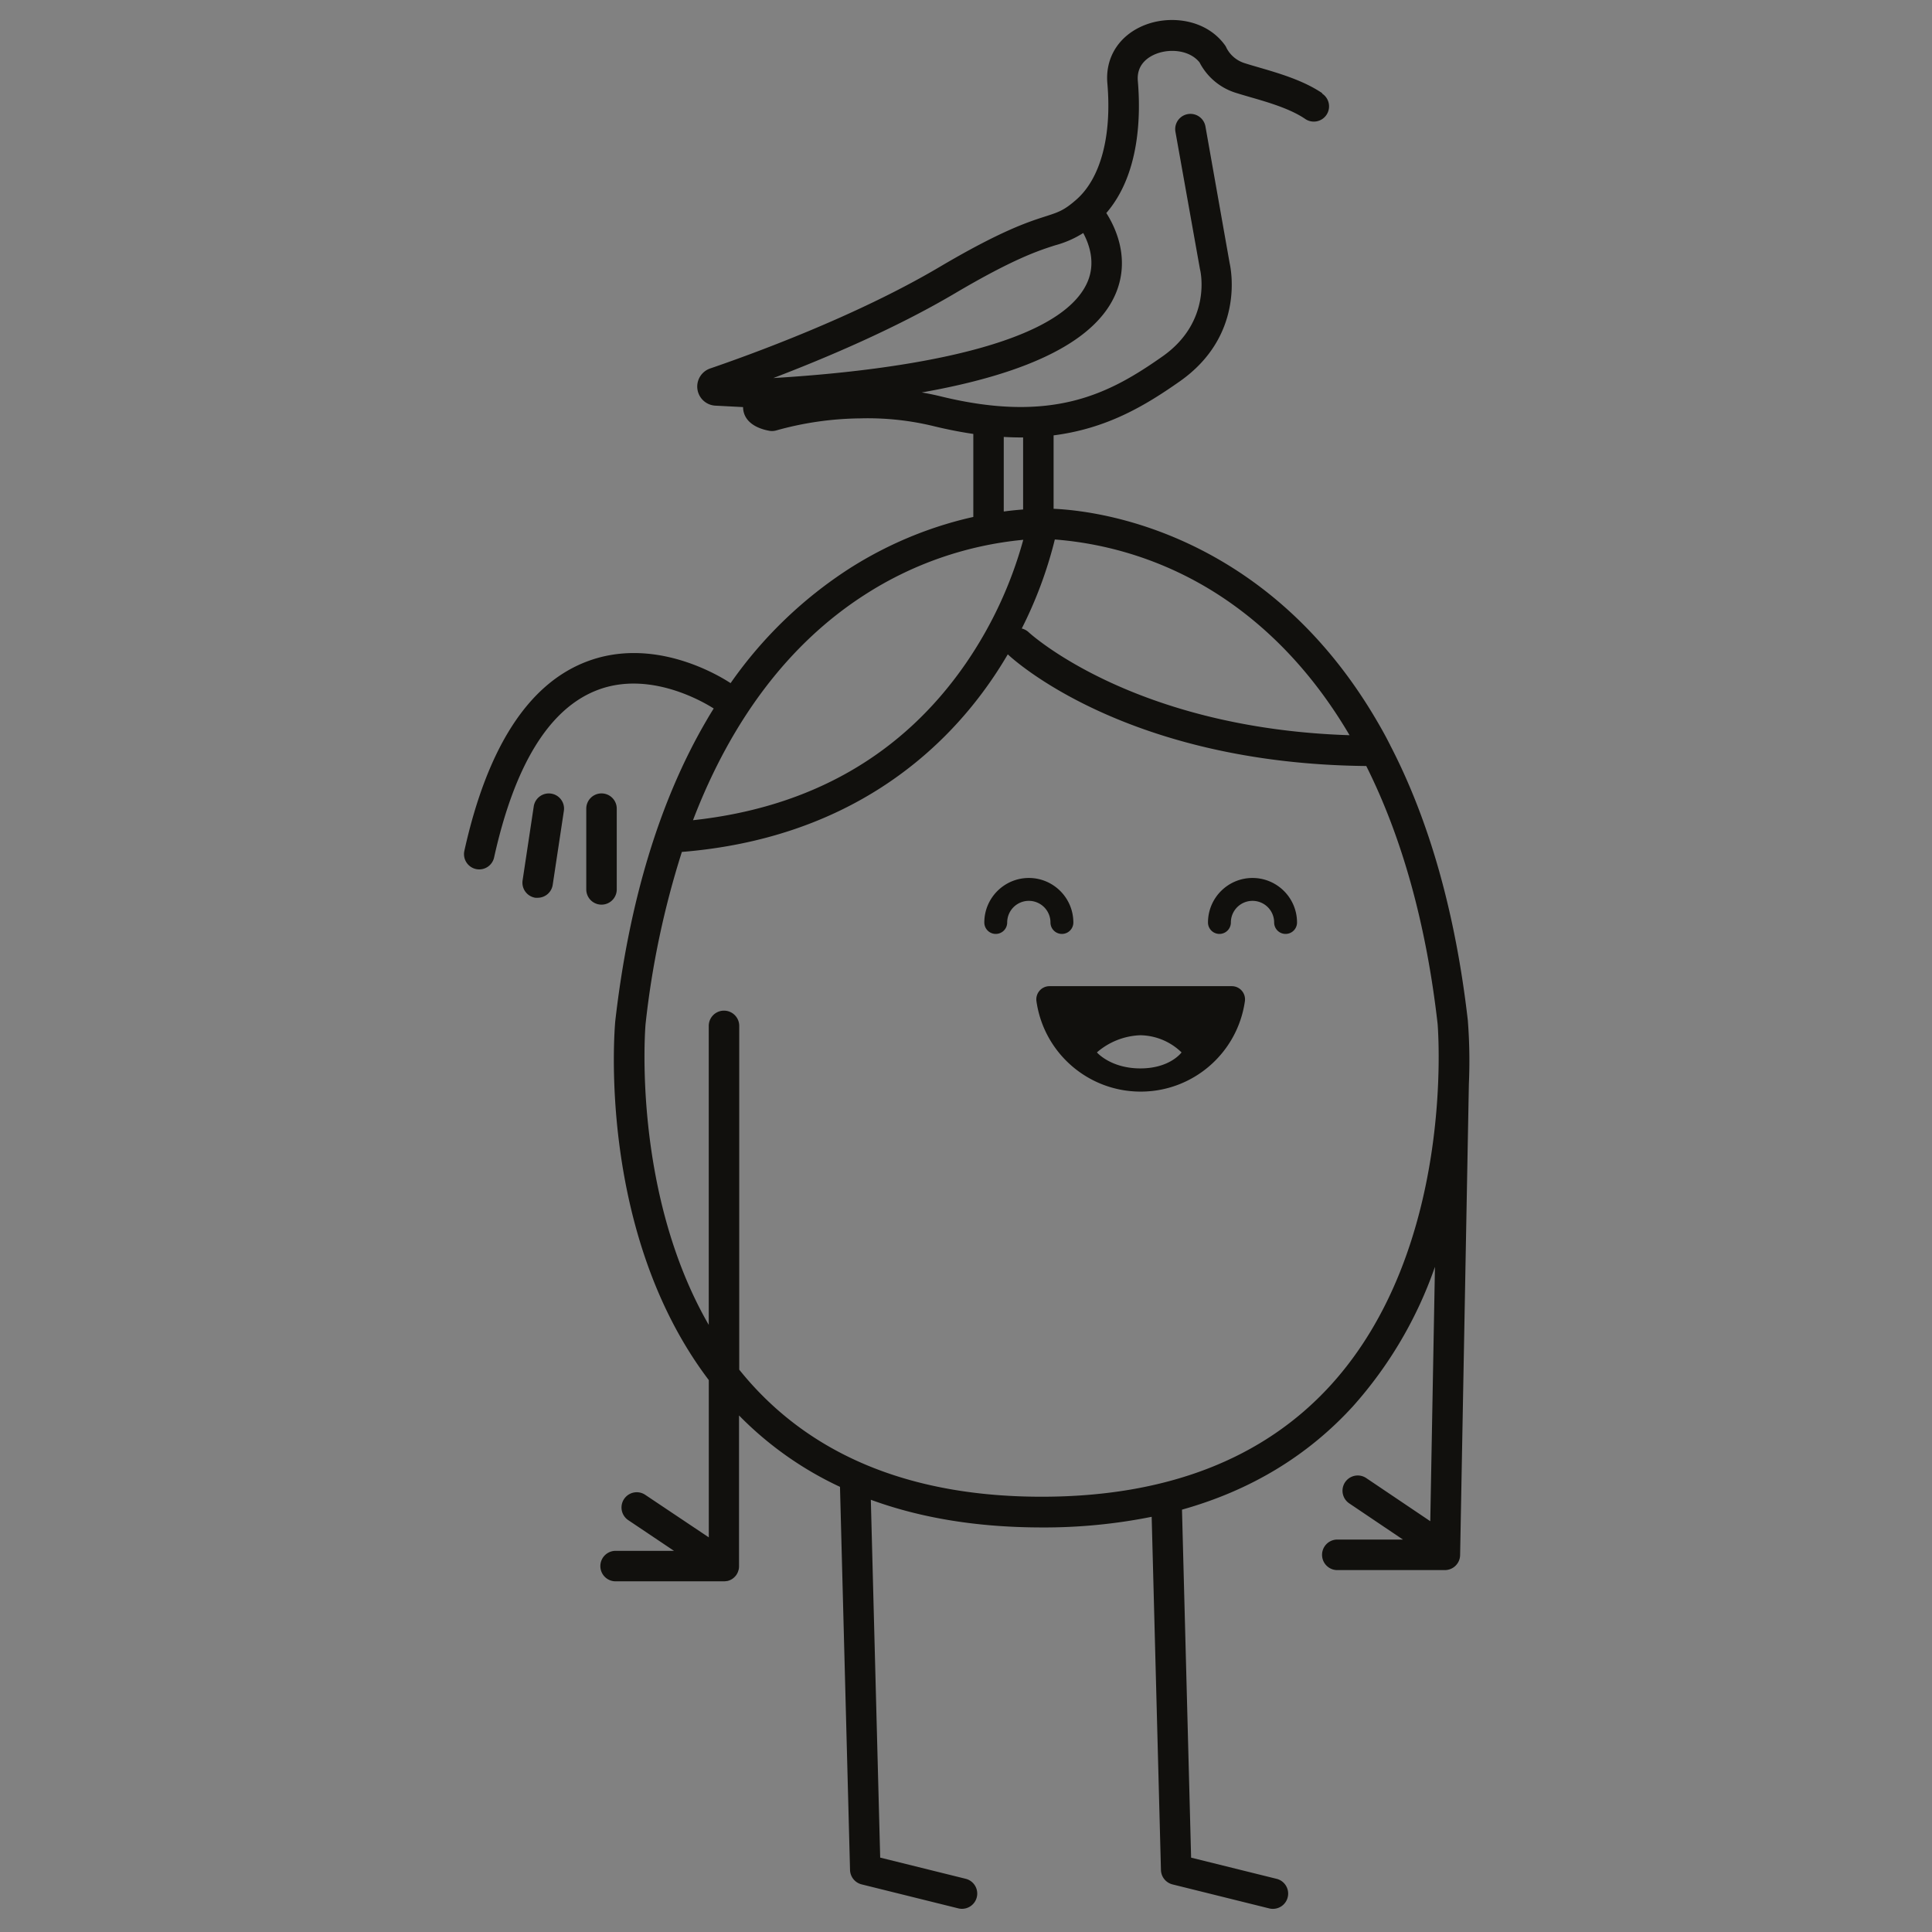 <svg xmlns="http://www.w3.org/2000/svg" viewBox="0 0 483 483"><rect x="0" y="0" width="483" height="483" fill="#808080" stroke="none"/><g fill="none" fill-rule="evenodd"><path fill-opacity=".01" fill="#EDF0F2" d="M0 0h483v483H0z"/><path d="M286.488 6.152c6.24-2.34 15.02-1.34 19.72 5.1.178.241.325.503.44.78a7.67 7.67 0 004.49 3.75c1.05.34 2.24.68 3.5 1.05 4.96 1.45 11.13 3.22 15.9 6.45v.12a3.81 3.81 0 11-4.27 6.31c-3.75-2.55-9.3-4.16-13.75-5.44-1.34-.39-2.6-.76-3.71-1.11a15.32 15.32 0 01-8.92-7.56c-2.5-3.1-7.33-3.46-10.7-2.2-1.93.72-5.1 2.57-4.73 6.85.73 8.4.55 23.27-7.88 33 2.51 3.94 5.89 11.56 2.41 20-4.82 11.7-21.11 20.02-48.56 24.86 1.63.27 3.24.61 4.84 1 28.14 6.87 42.24-.8 55.35-10 12.34-8.67 9.54-21.15 9.41-21.67a1.89 1.89 0 00-.05-.23l-6.13-34.33a3.81 3.81 0 017.5-1.34l6.06 34.23c.42 1.88 3.6 18.3-12.48 29.58-8.65 6.07-18.18 11.78-31.53 13.49v18.353c7.153.318 25.396 2.47 44.92 14.867 14.38 9.14 26.45 21.96 35.9 38.14 1.1 1.88 2.18 3.8 3.18 5.8.04.09.13.17.13.26 9.83 18.92 16.37 42.1 19.44 68.92v.08a130 130 0 01.25 15.75l-2.19 117.77a3.81 3.81 0 01-3.81 3.74h-27.08a3.82 3.82 0 010-7.63h16.6l-13.43-9.05a3.81 3.81 0 014.26-6.32l16 10.78 1.17-63.59a103.16 103.16 0 01-20.48 34.84c-11.33 12.42-25.64 21.06-42.76 25.86l2.28 87 21.36 5.29a3.81 3.81 0 01-.92 7.51c-.31 0-.62-.035-.92-.11l-24.17-6a3.81 3.81 0 01-2.89-3.6l-2.32-88.3a136.47 136.47 0 01-27.54 2.66c-15.887-.014-30.11-2.32-42.67-6.92l2.34 89.46 21.36 5.29a3.81 3.81 0 01-.91 7.51 3.62 3.62 0 01-.92-.11l-24.18-6a3.82 3.82 0 01-2.89-3.6l-2.51-95.78a86.51 86.51 0 01-25.24-17.85v37.69a3.84 3.84 0 01-.07.76c-.03.13-.07.26-.11.37-.04.11-.06.23-.11.34a4.58 4.58 0 01-.37.69 3.23 3.23 0 01-.41.49l-.1.1a3.31 3.31 0 01-.5.41l-.177.111a3.29 3.29 0 01-.373.189l-.13.06a4.31 4.31 0 01-.61.19h-.14a3.81 3.81 0 01-.67.07h-27.09a3.81 3.81 0 110-7.62h14.6l-11.44-7.68a3.81 3.81 0 014.26-6.32l15.88 10.63v-39.32c-27.88-36.77-23.59-87.5-23.38-89.77 3.42-29.82 11.07-55.06 22.76-75.06.61-1.07 1.22-2.07 1.85-3.07-2.44-1.55-16.07-9.68-29.22-4.55-11.94 4.65-20.57 18.7-25.68 41.78a3.81 3.81 0 01-4.54 2.91 3.82 3.82 0 01-2.9-4.54c5.7-25.76 15.93-41.66 30.42-47.26 16.72-6.48 32.94 3.22 36.14 5.32a106.84 106.84 0 0129.81-28.72c11.37-7.22 22.307-10.92 30.87-12.825v-20.755c-3.14-.46-6.44-1.1-9.93-1.95a69.67 69.67 0 00-18.28-1.94 80.5 80.5 0 00-21 3 3.82 3.82 0 01-1.65.13c-1.36-.23-5.86-1.17-6.61-5a5.26 5.26 0 01-.09-.95l-6.94-.36a4.78 4.78 0 01-1.3-9.29c10.21-3.5 36.35-12.98 57.21-25.29 15.51-9.16 22.25-11.33 26.71-12.76 3.22-1.04 4.56-1.47 7.62-4.15 6.09-5.32 8.92-15.94 7.77-29.13-.57-6.59 3.12-12.2 9.65-14.64zm-34.54 157.43c-1.28 2.18-2.67 4.39-4.21 6.61-12.18 17.65-35.47 39.4-77.27 42.79a219.39 219.39 0 00-9.08 43.07c-.04.4-3.5 41.7 15.8 75.17v-74.75a3.81 3.81 0 117.62 0v85.94c1.08 1.34 2.2 2.66 3.37 3.94 16.86 18.47 41.14 27.83 72.22 27.83s55.39-9.37 72.25-27.86c31.16-34.2 26.88-88.67 26.76-90.32-2.84-25-8.9-46.65-17.84-64.5-60.04-.59-88.34-26.7-89.62-27.92zm56.02 82.96a3.3 3.3 0 013.25 3.8c-1.87 12.949-12.966 22.56-26.05 22.56-13.083 0-24.18-9.611-26.05-22.56a3.3 3.3 0 013.25-3.8zm-22.87 12.27a17.47 17.47 0 00-10.87 4.29s3.43 4 10.87 4c7.43 0 10.29-4 10.29-4a15.12 15.12 0 00-10.29-4.29zm-27.89-39.32c6.145.005 11.125 4.985 11.13 11.13a2.86 2.86 0 11-5.72 0 5.41 5.41 0 10-10.82 0 2.86 2.86 0 11-5.72 0c.011-6.143 4.988-11.12 11.13-11.13zm55.92 0c6.145.005 11.125 4.985 11.13 11.13a2.86 2.86 0 11-5.72 0 5.41 5.41 0 10-10.82 0 2.86 2.86 0 11-5.72 0c.006-6.145 4.985-11.125 11.13-11.13zm-162.75-21.14a3.81 3.81 0 013.81 3.81v20.19a3.81 3.81 0 11-7.62 0v-20.19a3.81 3.81 0 013.81-3.81zm-16.94 3.24a3.81 3.81 0 014.34-3.19 3.79 3.79 0 013.19 4.31l-2.79 18.49a3.8 3.8 0 01-3.76 3.24 3.64 3.64 0 01-.57 0 3.82 3.82 0 01-3.2-4.34zm122.38-66.64a88.48 88.48 0 00-39.66 13.76c-18.82 12.09-33.29 31.21-42.91 56.34 29.52-3.19 52.45-16.37 68.2-39.19a102.27 102.27 0 0014.37-30.91zm7.89-.08a104.91 104.91 0 01-8.27 22.26 3.76 3.76 0 011.72.92c.37.34 26.23 24.03 80.23 25.75-8.74-14.87-19.74-26.67-32.74-35.09a87.89 87.89 0 00-40.94-13.84zm-12.77-25.64l.001 18.645a82.24 82.24 0 014.84-.508v-18.007h-.61c-1.37 0-2.78-.05-4.23-.13zm19.87-50.98a25.37 25.37 0 01-7 3.07c-4.17 1.33-10.39 3.34-25.17 12.07-14.99 8.85-32.52 16.24-45.3 21.12 26.49-1.58 71.31-6.8 78.59-24.15 1.98-4.76.39-9.29-1.12-12.11z" fill="#11100D" fill-rule="nonzero"/></g></svg>